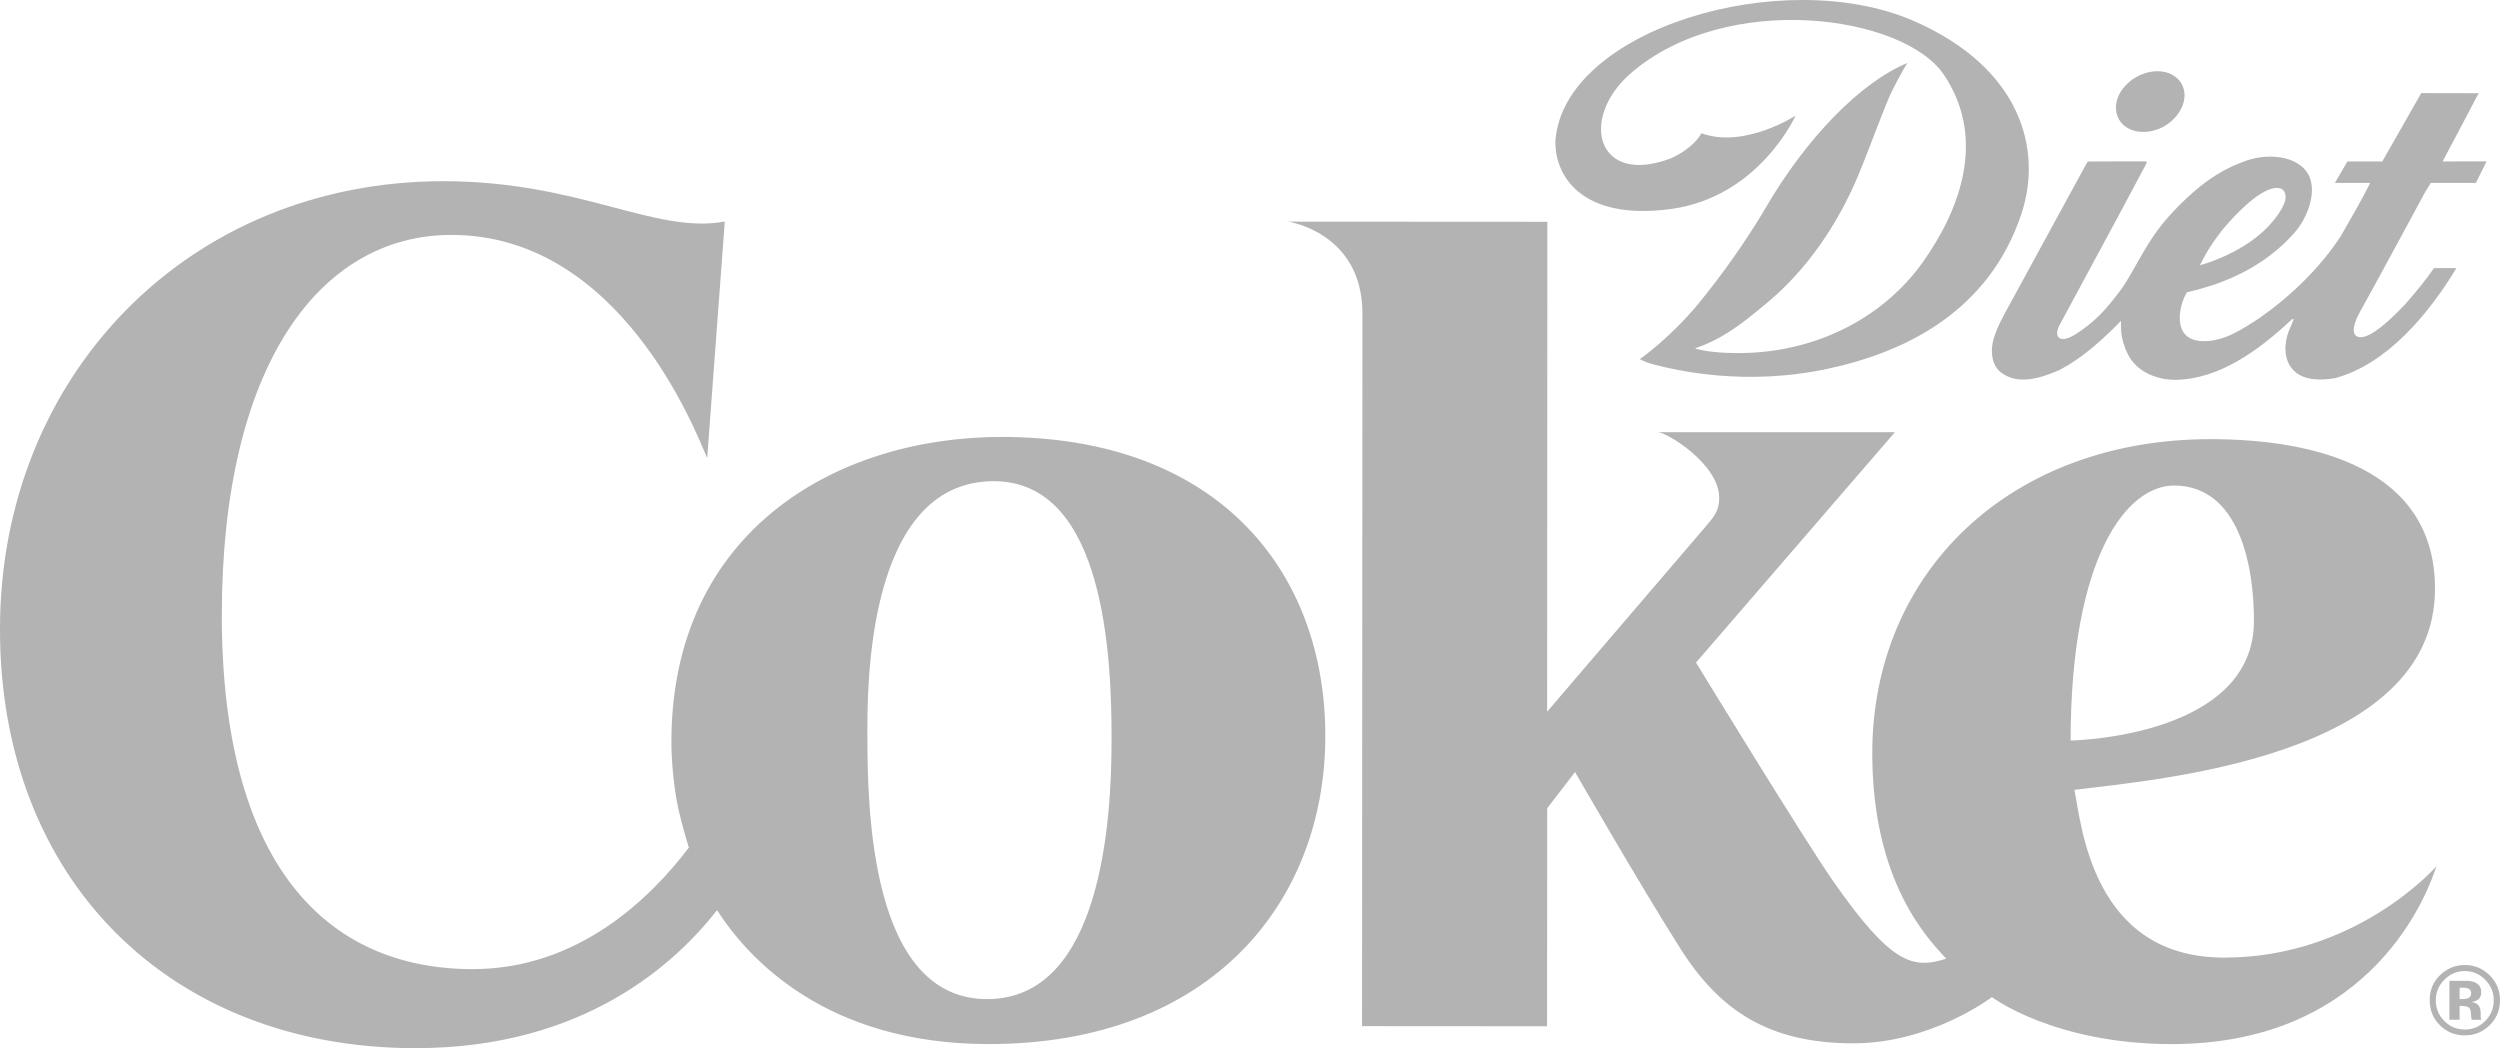 <?xml version="1.0" encoding="utf-8"?>
<!-- Generator: Adobe Illustrator 15.0.0, SVG Export Plug-In . SVG Version: 6.00 Build 0)  -->
<!DOCTYPE svg PUBLIC "-//W3C//DTD SVG 1.1//EN" "http://www.w3.org/Graphics/SVG/1.1/DTD/svg11.dtd">
<svg version="1.1" id="Layer_1" xmlns="http://www.w3.org/2000/svg" xmlns:xlink="http://www.w3.org/1999/xlink" x="0px" y="0px"
	 width="196.577px" height="82.417px" viewBox="130.057 150.61 196.577 82.417"
	 enable-background="new 130.057 150.61 196.577 82.417" xml:space="preserve">
<g>
	<path id="coke_R" fill="#B4B3B4" d="M324.121,228.336c-0.108-0.049-0.265-0.065-0.465-0.065h-0.197v0.894h0.312
		c0.186,0,0.333-0.043,0.442-0.117c0.102-0.074,0.154-0.193,0.154-0.361C324.369,228.519,324.287,228.398,324.121,228.336
		 M322.656,230.795v-3.065c0.193,0,0.473,0.004,0.854,0.004s0.59,0.004,0.629,0.004c0.25,0.021,0.446,0.07,0.608,0.158
		c0.274,0.153,0.41,0.394,0.41,0.731c0,0.261-0.074,0.443-0.218,0.56c-0.145,0.112-0.323,0.183-0.528,0.205
		c0.19,0.042,0.336,0.103,0.435,0.176c0.18,0.147,0.27,0.373,0.27,0.687v0.277c0,0.031,0,0.059,0.004,0.09
		c0.004,0.029,0.012,0.062,0.021,0.09l0.03,0.084h-0.764c-0.027-0.094-0.043-0.234-0.051-0.422
		c-0.009-0.184-0.029-0.312-0.054-0.375c-0.04-0.108-0.111-0.187-0.223-0.228c-0.062-0.024-0.155-0.042-0.276-0.049l-0.179-0.013
		h-0.166v1.086H322.656z M322.246,227.657c-0.44,0.45-0.66,0.982-0.66,1.602c0,0.641,0.225,1.185,0.67,1.631
		c0.447,0.451,0.982,0.674,1.615,0.674c0.625,0,1.162-0.223,1.604-0.676c0.445-0.452,0.667-0.995,0.667-1.627
		c0-0.616-0.222-1.148-0.664-1.604c-0.441-0.459-0.982-0.691-1.607-0.691C323.234,226.965,322.695,227.198,322.246,227.657
		 M325.806,231.241c-0.539,0.521-1.186,0.781-1.934,0.781c-0.781,0-1.434-0.264-1.967-0.801c-0.531-0.528-0.799-1.184-0.799-1.965
		c0-0.809,0.285-1.479,0.86-2.014c0.541-0.5,1.174-0.754,1.904-0.754c0.762,0,1.416,0.274,1.955,0.812
		c0.539,0.544,0.808,1.191,0.808,1.953C326.634,230.045,326.361,230.706,325.806,231.241"/>
	<path fill="#B4B3B4" d="M301.001,188.788c5.136,0.008,6.297,6.336,6.285,10.656c0,8.953-13.777,9.391-14.416,9.391
		C292.887,194.274,297.333,188.792,301.001,188.788 M198.259,208.301c0-3.547-0.098-19.854,9.941-19.854
		c8.774,0.004,9.271,13.987,9.26,20.369c0,6.376-0.813,20.355-9.787,20.355C198.445,229.167,198.259,214.077,198.259,208.301
		 M237.186,175.262c0,1.777-0.031,56.035-0.031,56.035l14.549,0.01l0.012-17.145l2.189-2.844c0,0,5.188,9.012,8.299,13.907
		c3.107,4.886,6.969,7.417,13.584,7.423c6.133,0,10.896-3.635,10.896-3.635s4.883,3.689,14.121,3.695
		c16.069,0.006,20.296-12.338,20.827-13.979c0,0-6.264,7.191-16.698,7.178c-10.441-0.004-11.22-10.619-11.765-13.189
		c6.222-0.799,28.351-2.477,28.354-15.801c0.009-9.549-9.557-11.772-17.633-11.776c-15.748-0.009-26.602,10.437-26.615,24.685
		c0,10.215,4.431,14.652,5.814,16.168c-2.668,0.854-4.354,0.373-8.854-6.045c-2.301-3.296-10.819-17.24-10.819-17.24l15.64-18.115
		h-18.65c0.713,0,4.838,2.514,4.834,5.166c0.004,0.91-0.324,1.385-0.98,2.152c-0.654,0.766-12.551,14.66-12.551,14.66l0.02-38.523
		l-20.387-0.012C231.341,168.036,237.186,168.887,237.186,175.262 M186.439,222.178c2.485,3.867,8.627,10.52,21.342,10.529
		c17.602,0.004,26.482-11.272,26.486-24.203c0.016-12.918-8.375-23.531-25.431-23.537c-13.024-0.014-25.978,7.427-25.987,23.964
		c0,1.588,0.188,3.377,0.438,4.747c0.142,0.8,0.532,2.271,0.933,3.582c-2.959,3.904-8.65,9.557-17.007,9.554
		c-11.504-0.01-19.719-8.229-19.715-27.86c0.015-19.627,7.708-29.877,18.058-29.871c13.231,0.006,19.133,15.278,20.108,17.551
		l1.383-18.605c-5.5,1.014-11.323-3.15-22.073-3.172c-20.18-0.012-34.91,15.359-34.918,35.195
		c-0.023,19.746,13.375,32.973,32.666,32.976C176.145,233.032,183.303,226.187,186.439,222.178"/>
	<path fill="#B4B3B4" d="M305.248,168.17c-0.746,0.836-1.562,1.965-2.209,3.297c0,0,3.775-0.963,5.838-3.586
		c0.463-0.59,1.247-1.662,0.727-2.303C309.433,165.372,308.336,164.709,305.248,168.17 M296.83,175.842
		c-1.491,1.527-3.029,2.91-4.809,3.851c-1.457,0.63-3.299,1.282-4.709,0.14c-0.685-0.629-0.746-1.687-0.502-2.562
		c0.271-0.916,0.75-1.771,1.205-2.607c0,0,6.067-11.129,6.131-11.244c0.069-0.121,0.17-0.114,0.17-0.114
		c1.096,0,4.344-0.007,4.472-0.007c0.116,0,0.026,0.205,0.065,0.127c0.039-0.077-2.109,3.951-2.109,3.951s-4.561,8.443-4.746,8.799
		c-0.467,0.873-0.047,1.543,1.262,0.716c1.598-1.011,2.463-2.052,3.43-3.322c1.291-1.685,1.996-3.942,4.225-6.297
		c2.164-2.299,3.902-3.375,5.737-4.019c2.104-0.737,4.459-0.213,5.032,1.334c0.498,1.34-0.233,3.197-1.188,4.297
		c-2.253,2.576-5.29,3.988-8.465,4.701c-0.555,0.771-1.434,3.914,1.41,3.851c1.584-0.039,2.905-0.918,4.334-1.854
		c2.472-1.748,4.748-3.951,6.368-6.453c0.765-1.366,1.601-2.746,2.283-4.133h-2.776c0,0,0.981-1.69,0.985-1.69h2.743l3.065-5.377
		l4.512,0.009c0,0.02-2.577,4.884-2.836,5.368c0.649-0.011,3.461-0.007,3.461-0.007l-0.843,1.693l-3.543,0.004l-0.455,0.733
		c0,0-3.753,6.962-5.081,9.342c-1.094,1.958-0.269,2.272,0.536,1.933c1.088-0.459,2.449-1.93,2.924-2.4
		c0.832-0.953,1.64-1.911,2.323-2.91c0.634-0.012,1.5-0.012,1.768,0c-2.136,3.521-5.419,7.553-9.566,8.655
		c-1.12,0.183-2.481,0.202-3.275-0.653c-0.766-0.796-0.718-2.115-0.333-3.072c0.128-0.314,0.274-0.67,0.337-0.802
		c0.069-0.127-0.004-0.19-0.14-0.067c-2.548,2.389-5.688,4.688-9.133,4.72c-1.402,0.009-3.012-0.604-3.709-1.978
		C296.691,177.118,296.857,176.2,296.83,175.842"/>
	<path fill="#B4B3B4" d="M298.039,156.665c-1.361,0.771-1.986,2.236-1.363,3.336c0.617,1.104,2.305,1.274,3.58,0.523
		c1.256-0.732,1.965-2.21,1.346-3.312C300.982,156.112,299.402,155.899,298.039,156.665"/>
	<path fill="#B4B3B4" d="M280.044,155.562c-0.313,0.468-0.621,1.038-1.194,2.161c-0.572,1.121-1.722,4.386-2.666,6.65
		c-1.638,3.928-4.078,7.442-7.06,9.944c-2.472,2.086-3.769,2.976-5.787,3.69c0,0,0.757,0.275,2.494,0.348
		c6.649,0.289,12.258-2.686,15.418-7.131c2.924-4.122,5.03-9.691,1.662-14.73c-3.177-4.729-17.07-6.636-24.599-0.145
		c-4.141,3.574-2.696,8.961,3.166,6.693c1.041-0.459,1.984-1.244,2.363-1.955c3.369,1.236,7.406-1.387,7.406-1.387
		s-2.871,6.422-9.842,7.35c-7.135,0.945-9.135-2.77-9.043-5.391c0.676-8.754,17.889-13.861,28.145-9.414
		c8.418,3.655,10.201,10.086,8.484,15.213c-2.529,7.562-8.986,10.801-15.107,12.125c-6.611,1.438-12.004,0.14-13.779-0.308
		c-0.748-0.198-1.106-0.429-1.106-0.429s2.349-1.624,4.597-4.35c1.891-2.293,3.86-5.098,5.271-7.504
		C272.087,161.459,276.371,157.066,280.044,155.562"/>
</g>
</svg>

